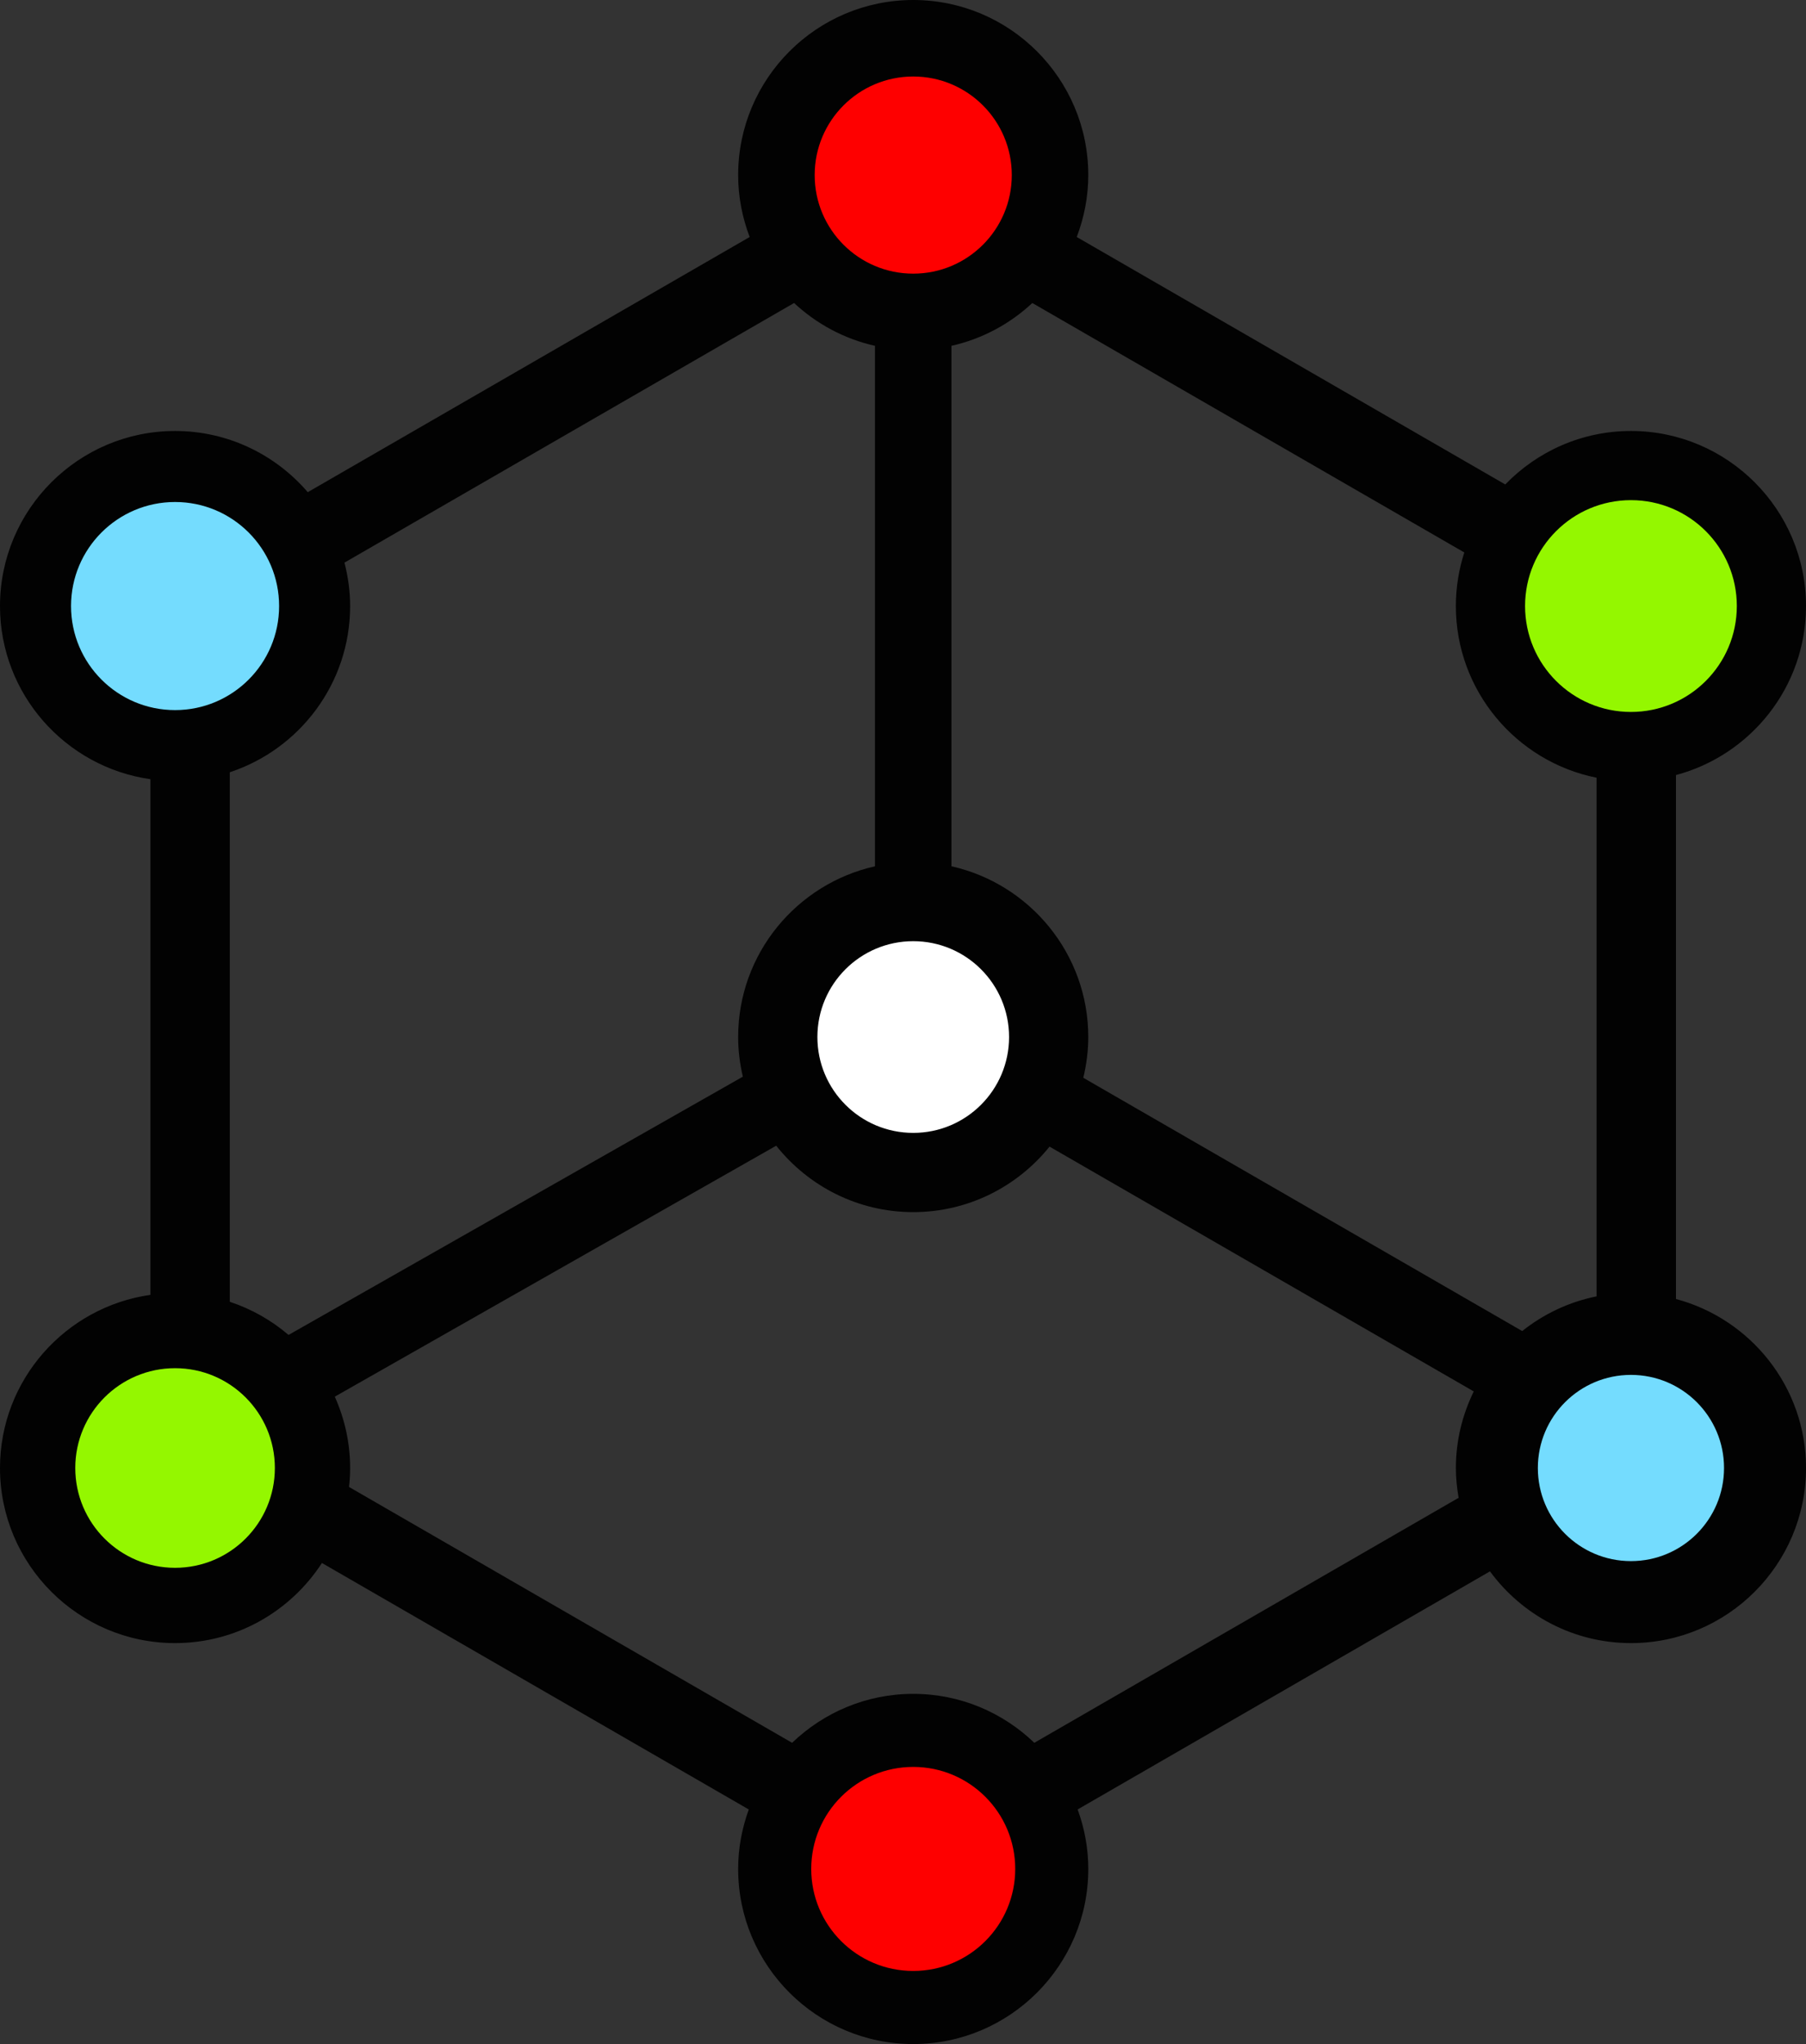 <svg version="1.1" id="图层_1" x="0px" y="0px" width="165.25px" height="187px" viewBox="0 0 165.25 187" enable-background="new 0 0 165.25 187" xml:space="preserve" xmlns="http://www.w3.org/2000/svg" xmlns:xlink="http://www.w3.org/1999/xlink" xmlns:xml="http://www.w3.org/XML/1998/namespace">
  <rect x="0" y="0" width="165.25" height="187" fill="#333333" stroke="none"/>
  <path fill="#020202" d="M153.352,118.84V70.907c6.84-1.824,11.898-8.055,11.898-15.462c0-8.832-7.186-16.017-16.016-16.017
	c-4.512,0-8.588,1.882-11.502,4.893L98.523,21.683c0.67-1.765,1.055-3.669,1.055-5.667C99.579,7.185,92.393,0,83.561,0
	c-8.833,0-16.02,7.185-16.02,16.017c0,1.997,0.384,3.901,1.054,5.665L28.161,45.027c-2.94-3.421-7.287-5.599-12.141-5.599
	C7.187,39.429,0,46.614,0,55.445c0,8.065,5.998,14.739,13.764,15.841v47.175C5.998,119.563,0,126.236,0,134.301
	c0,8.833,7.187,16.02,16.02,16.02c5.629,0,10.58-2.926,13.437-7.33l39.057,22.55c-0.618,1.702-0.973,3.528-0.973,5.442
	c0,8.832,7.187,16.019,16.02,16.019c8.832,0,16.019-7.187,16.019-16.019c0-1.914-0.354-3.742-0.974-5.444l37.727-21.781
	c2.919,3.972,7.607,6.563,12.902,6.563c8.832,0,16.017-7.187,16.017-16.02C165.25,126.895,160.191,120.664,153.352,118.84z
	 M26.403,122.128c-1.563-1.336-3.383-2.374-5.378-3.033V70.652c6.386-2.108,11.012-8.123,11.012-15.207
	c0-1.374-0.192-2.7-0.519-3.973L72.659,27.72c2.044,1.906,4.58,3.286,7.401,3.918v47.616c-7.153,1.603-12.519,7.992-12.519,15.62
	c0,1.248,0.158,2.459,0.43,3.626L26.403,122.128z M133.464,137.027l-38.823,22.414c-2.879-2.767-6.781-4.478-11.08-4.478
	c-4.299,0-8.202,1.712-11.083,4.479l-40.54-23.405c0.062-0.571,0.099-1.149,0.099-1.737c0-2.324-0.509-4.529-1.404-6.525
	l40.39-22.959c2.938,3.695,7.461,6.076,12.538,6.076c5.039,0,9.535-2.344,12.474-5.992l38.815,22.396
	c-1.037,2.12-1.636,4.491-1.636,7.006C133.214,135.23,133.311,136.139,133.464,137.027z M146.09,118.598
	c-2.537,0.508-4.854,1.62-6.808,3.174l-40.16-23.17c0.287-1.197,0.456-2.441,0.456-3.728c0-7.629-5.365-14.019-12.52-15.621V31.638
	c2.821-0.632,5.355-2.011,7.4-3.917l39.527,22.822c-0.498,1.546-0.773,3.192-0.773,4.902c0,7.756,5.543,14.239,12.876,15.705
	L146.09,118.598L146.09,118.598z" class="color c1"/>
  <circle fill="#FE0000" cx="83.561" cy="16.017" r="9.018" class="color c2"/>
  <circle fill="#94F700" cx="149.232" cy="55.445" r="9.688" class="color c3"/>
  <circle fill="#74DCFE" cx="16.019" cy="55.445" r="9.519" class="color c4"/>
  <circle fill="#94F700" cx="16.019" cy="134.301" r="9.131" class="color c3"/>
  <circle fill="#FE0000" cx="83.561" cy="170.981" r="9.333" class="color c2"/>
  <circle fill="#74DCFE" cx="149.232" cy="134.301" r="8.518" class="color c4"/>
  <circle fill="#FFFFFF" cx="83.561" cy="94.874" r="8.769" class="color c5"/>
</svg>